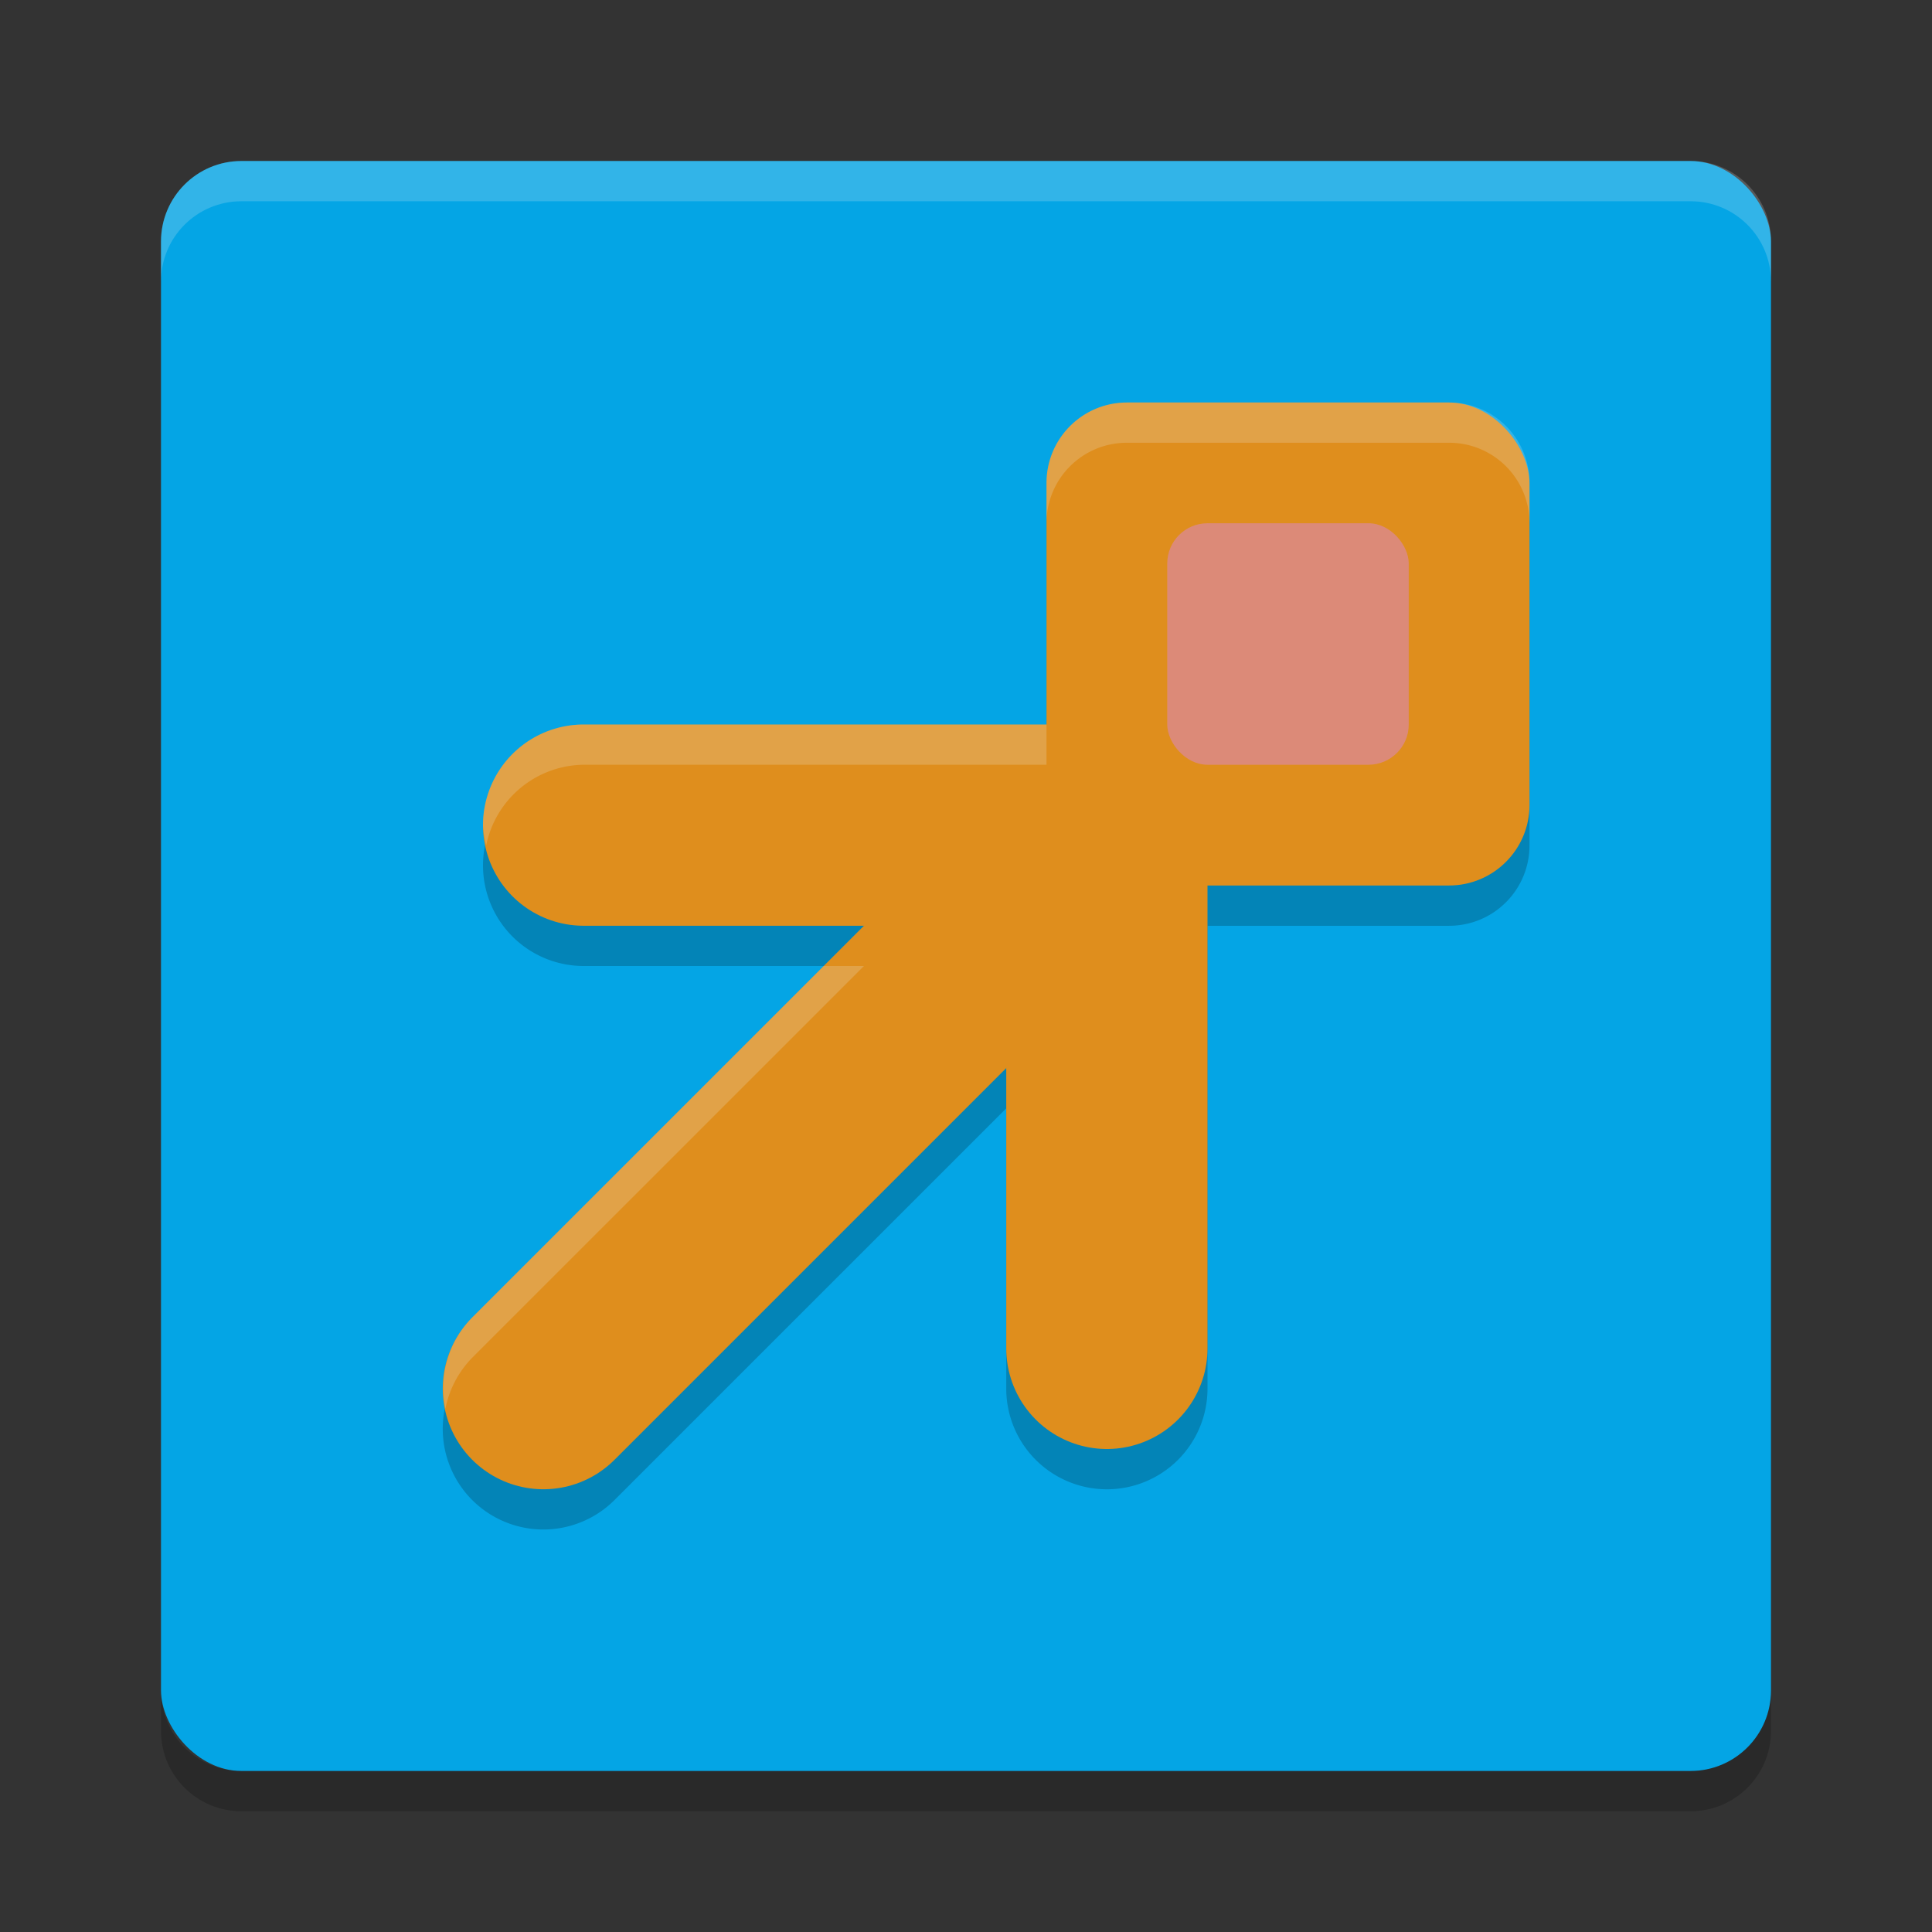 <svg xmlns="http://www.w3.org/2000/svg" width="48" height="48" version="1">
 <rect width="100%" height="100%" fill="#333333" stroke="none"/>
 <rect fill="#04a5e5" width="40" height="40" x="4" y="4" rx="2" ry="2"/>
 <path style="opacity:0.2" d="m 28,11 c -1.108,0 -2,0.892 -2,2 v 6 H 14.5 a 2.5,2.5 0 0 0 -2.5,2.5 2.5,2.5 0 0 0 2.5,2.5 h 6.965 L 11.732,33.733 a 2.5,2.5 0 0 0 0,3.535 2.5,2.5 0 0 0 3.535,0 L 25,27.536 v 6.965 a 2.5,2.5 0 0 0 2.5,2.5 2.5,2.5 0 0 0 2.5,-2.5 v -11.5 h 6 c 1.108,0 2,-0.892 2,-2 v -8 c 0,-1.108 -0.892,-2 -2,-2 z"/>
 <path fill="#eff1f5" opacity=".2" d="m6 4c-1.108 0-2 0.892-2 2v1c0-1.108 0.892-2 2-2h36c1.108 0 2 0.892 2 2v-1c0-1.108-0.892-2-2-2h-36z"/>
 <path opacity=".2" d="m6 45c-1.108 0-2-0.892-2-2v-1c0 1.108 0.892 2 2 2h36c1.108 0 2-0.892 2-2v1c0 1.108-0.892 2-2 2h-36z"/>
 <rect style="fill:#df8e1d" width="12" height="12" x="26" y="10" rx="2"/>
 <path style="fill:none;stroke:#df8e1d;stroke-width:5;stroke-linecap:round;stroke-linejoin:round" d="m 14.5,20.5 h 13 v 13"/>
 <path style="fill:none;stroke:#df8e1d;stroke-width:5;stroke-linecap:round;stroke-linejoin:round" d="M 13.5,34.5 27,21"/>
 <rect style="fill:#dc8a78" width="6" height="6" x="29" y="13" rx="1"/>
 <path style="opacity:0.2;fill:#eff1f5" d="M 28 10 C 26.892 10 26 10.892 26 12 L 26 13 C 26 11.892 26.892 11 28 11 L 36 11 C 37.108 11 38 11.892 38 13 L 38 12 C 38 10.892 37.108 10 36 10 L 28 10 z M 14.5 18 A 2.5 2.5 0 0 0 12 20.5 A 2.5 2.5 0 0 0 12.08 21 A 2.5 2.5 0 0 1 14.5 19 L 26 19 L 26 18 L 14.5 18 z M 20.465 24 L 11.732 32.732 A 2.5 2.5 0 0 0 11.066 35 A 2.5 2.5 0 0 1 11.732 33.732 L 21.465 24 L 20.465 24 z"/>
</svg>
